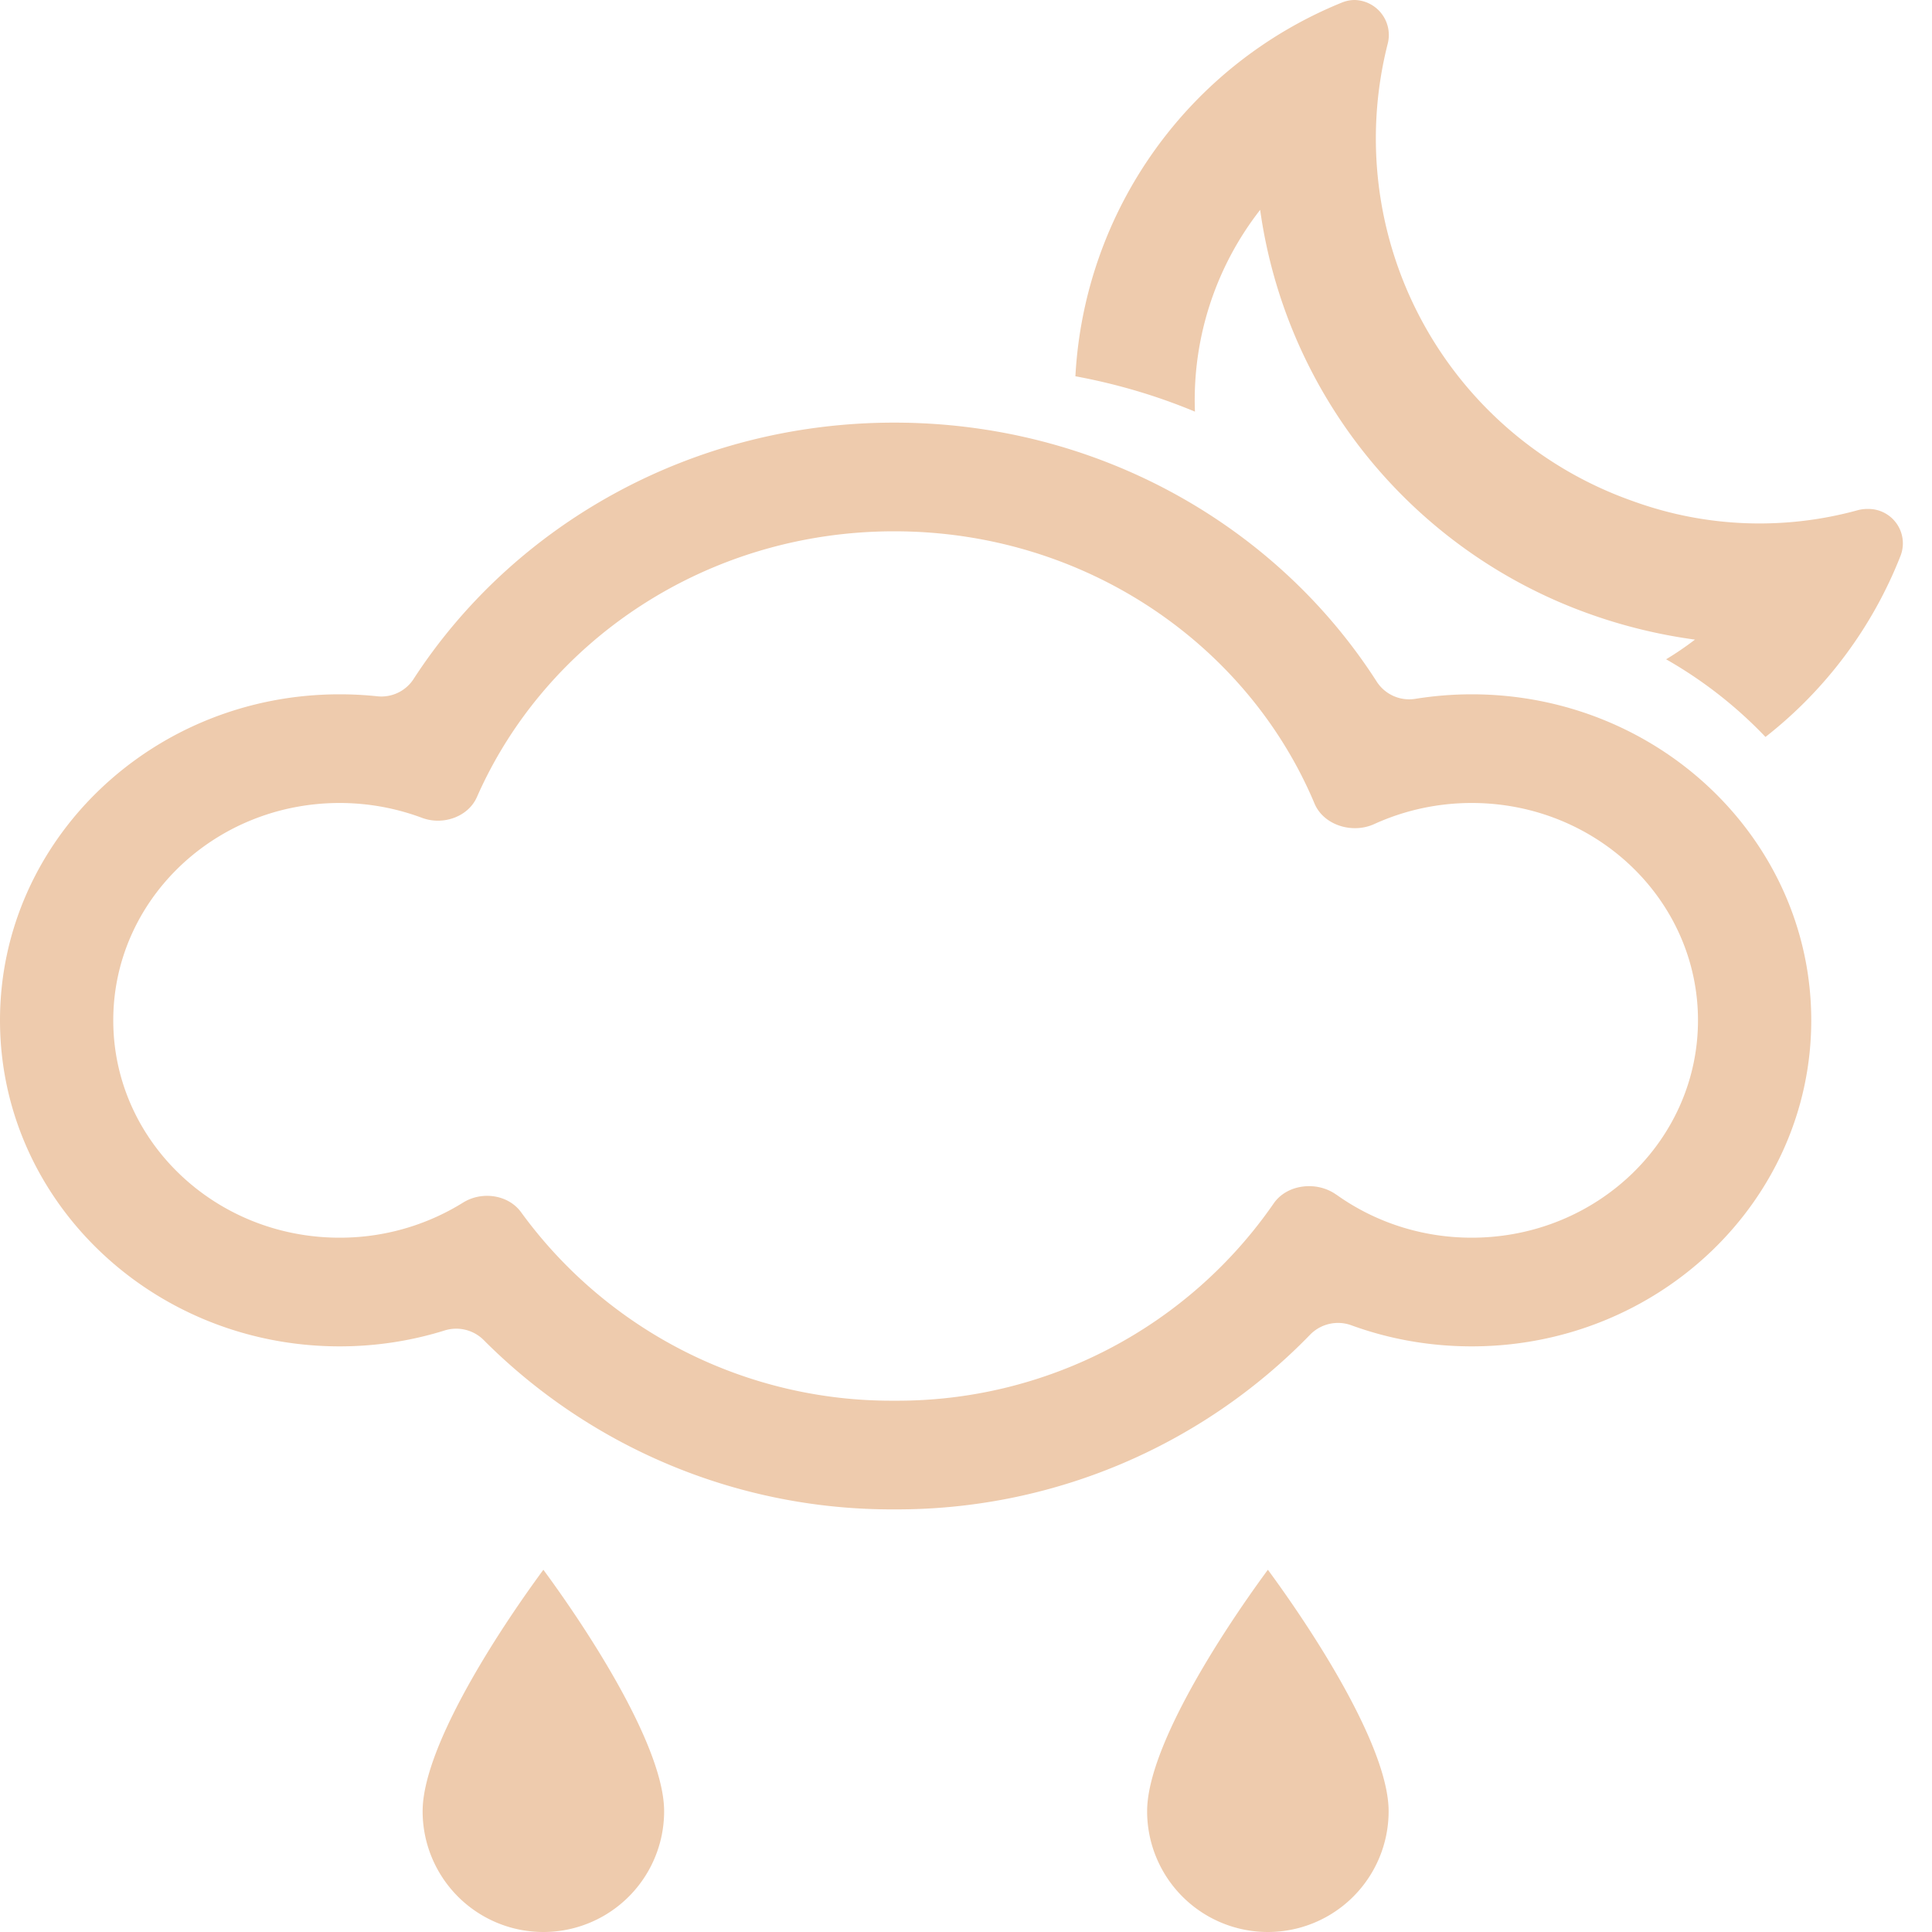 <svg xmlns="http://www.w3.org/2000/svg" width="16" height="16" fill="#EECBAD" class="qi-350" viewBox="0 0 16 16">
  <path d="M3.5 15a1 1 0 1 0 2 0c0-.5-.555-1.395-1-2-.445.605-1 1.5-1 2Zm6 0a1 1 0 1 0 2 0c0-.5-.555-1.395-1-2-.445.605-1 1.5-1 2Zm-2.094-2.5a4.766 4.766 0 0 0 3.446-1.449.323.323 0 0 1 .341-.075c.31.113.645.174.995.174C13.74 11.15 15 9.941 15 8.45s-1.26-2.7-2.813-2.7c-.157 0-.312.013-.463.037a.32.32 0 0 1-.32-.138C10.58 4.36 9.098 3.5 7.406 3.5c-1.682 0-3.157.85-3.984 2.128a.318.318 0 0 1-.3.138 2.962 2.962 0 0 0-.31-.016C1.26 5.75 0 6.959 0 8.45s1.26 2.7 2.813 2.7c.302 0 .594-.046.867-.131a.322.322 0 0 1 .324.077A4.768 4.768 0 0 0 7.406 12.5Zm3.661-2.606c-.161-.116-.41-.088-.52.074a3.788 3.788 0 0 1-3.14 1.632 3.792 3.792 0 0 1-3.091-1.56c-.106-.147-.326-.178-.482-.08a1.93 1.93 0 0 1-1.022.29c-1.035 0-1.874-.806-1.874-1.8s.839-1.8 1.875-1.8c.24 0 .47.044.682.123.173.065.383-.008.455-.173.569-1.293 1.902-2.2 3.456-2.2 1.575 0 2.924.932 3.48 2.254.075.18.314.254.496.17.244-.111.517-.174.806-.174 1.035 0 1.874.806 1.874 1.8s-.839 1.8-1.874 1.8c-.42 0-.808-.133-1.12-.356Zm4.399-5.679a.31.31 0 0 0-.08.01 3.066 3.066 0 0 1-1.866-.076A3.183 3.183 0 0 1 11.492.364.29.29 0 0 0 11.22 0a.28.28 0 0 0-.104.02 3.546 3.546 0 0 0-2.21 3.096c.34.063.671.16.99.293a2.56 2.56 0 0 1 .54-1.671 4.166 4.166 0 0 0 2.755 3.356c.274.096.558.164.846.203a2.611 2.611 0 0 1-.239.163c.304.173.582.39.823.643a3.553 3.553 0 0 0 1.12-1.504.285.285 0 0 0-.275-.384Z"/>
</svg>